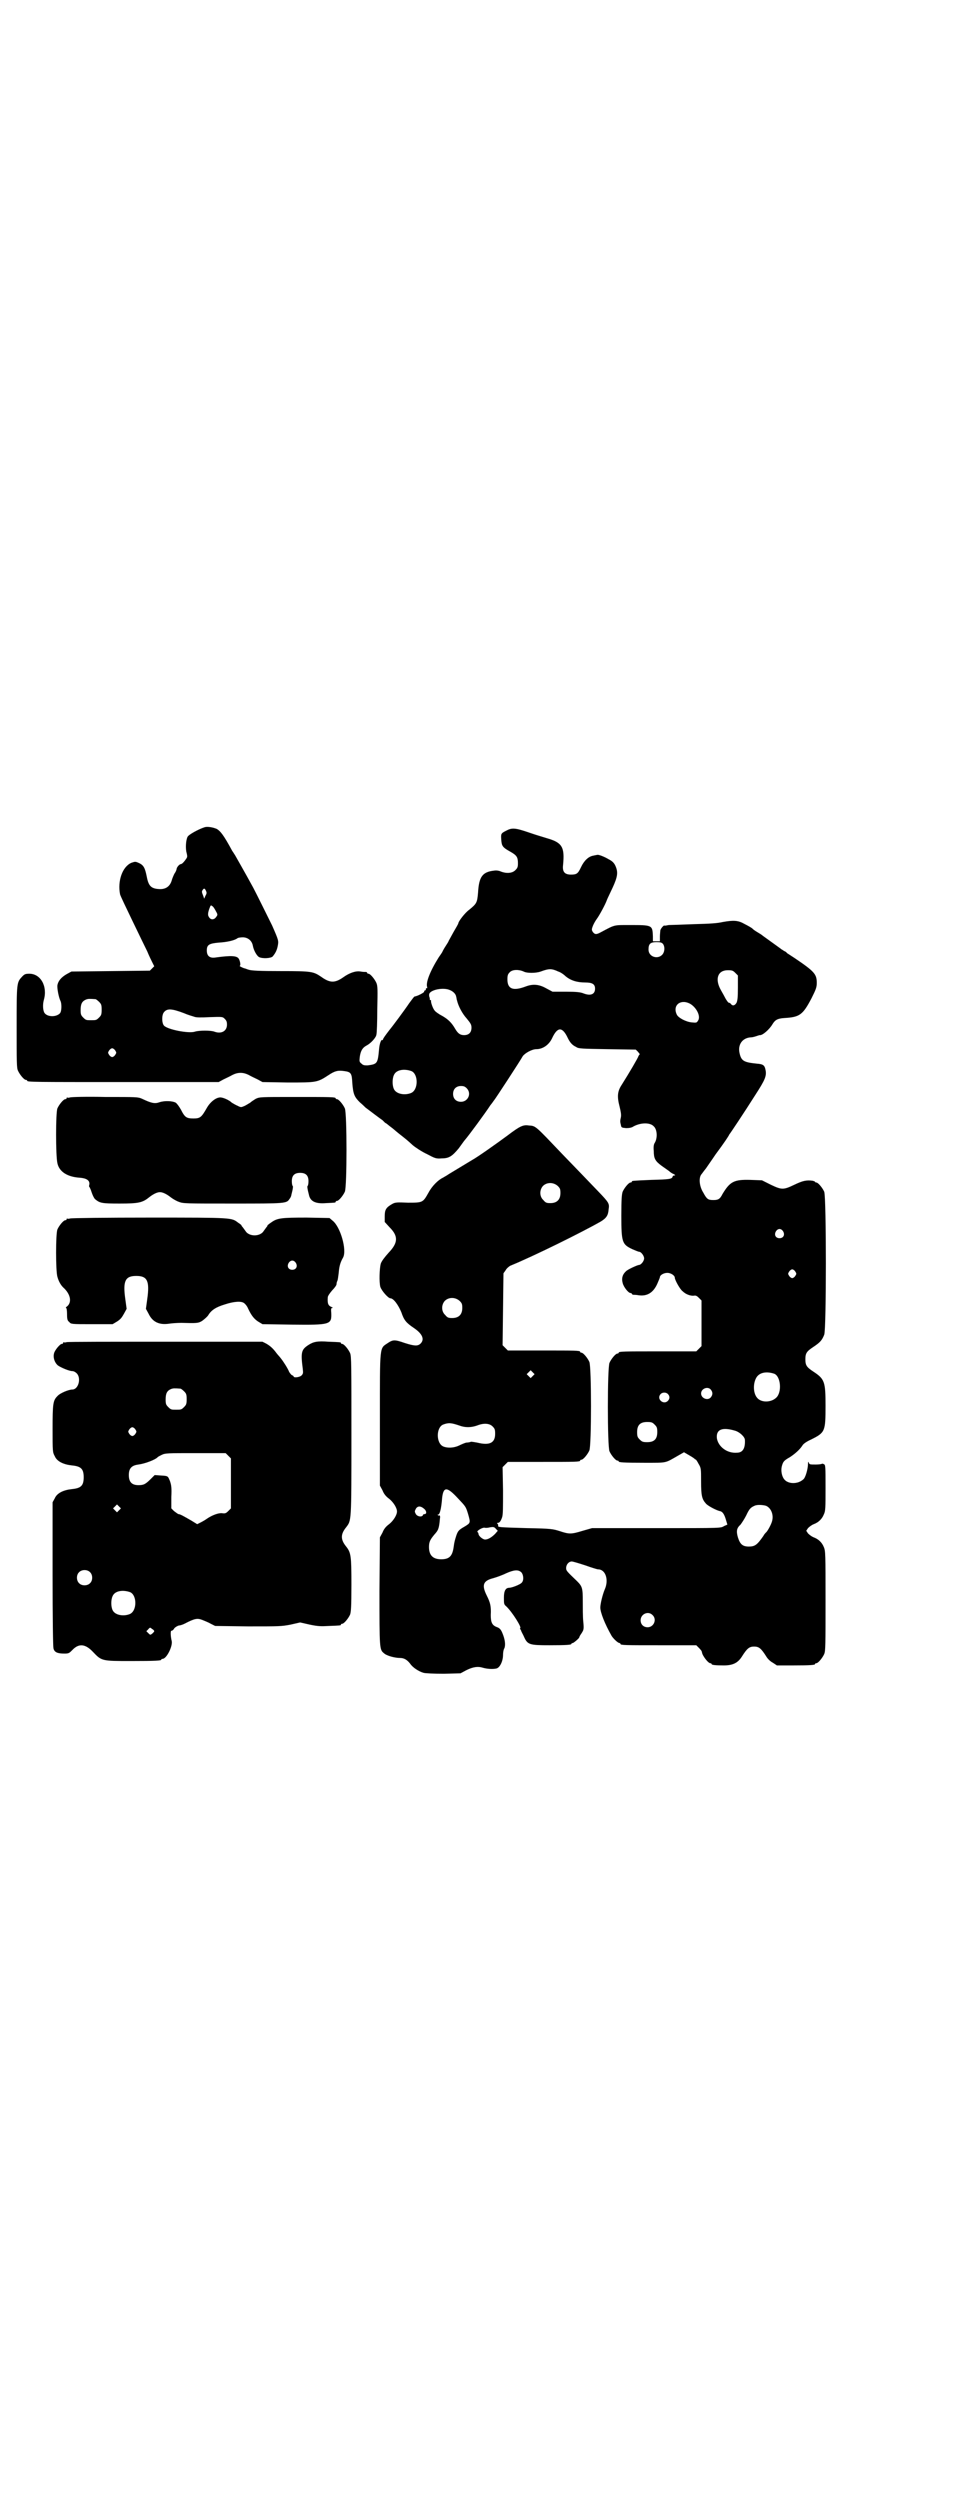 <?xml version="1.0" standalone="no"?>
<!DOCTYPE svg PUBLIC "-//W3C//DTD SVG 20010904//EN"
 "http://www.w3.org/TR/2001/REC-SVG-20010904/DTD/svg10.dtd">
<svg version="1.0" xmlns="http://www.w3.org/2000/svg"
 width="1100pt" height="2850pt" viewBox="0 0 1100 2850"
 preserveAspectRatio="xMidYMid meet">
<g transform="translate(0,2850) scale(0.5,-0.5)"
fill="#000000" stroke="none">
<path d="M467 3814 c-13 -4 -37 -17 -39 -22 -4 -8 -5 -27 -2 -37 2 -9 2 -9 -4
-17 -3 -4 -7 -8 -9 -8 -3 0 -9 -6 -10 -11 0 -2 -2 -7 -5 -11 -2 -4 -5 -11 -6
-15 -4 -14 -14 -21 -29 -20 -18 1 -24 7 -28 28 -4 20 -7 26 -17 31 -9 4 -9 4
-18 1 -21 -9 -32 -42 -26 -72 1 -4 14 -31 28 -60 14 -29 29 -60 34 -70 4 -10
10 -22 12 -26 l4 -8 -5 -5 -5 -5 -90 -1 -89 -1 -11 -6 c-12 -7 -19 -15 -21
-25 -1 -7 3 -28 7 -36 3 -6 3 -23 -1 -28 -8 -9 -28 -9 -35 0 -4 5 -5 19 -2 30
9 31 -7 60 -33 60 -9 0 -11 -1 -16 -6 -13 -14 -13 -13 -13 -115 0 -80 0 -94 3
-100 4 -9 14 -21 18 -21 2 0 3 -1 3 -2 0 -3 16 -3 224 -3 l213 0 11 6 c6 3 15
7 20 10 6 3 12 5 19 5 7 0 13 -2 19 -5 5 -3 14 -7 20 -10 l11 -6 58 -1 c66 0
67 0 93 17 15 10 22 11 36 9 15 -2 17 -5 18 -27 2 -26 5 -32 17 -44 6 -5 12
-11 13 -12 4 -3 37 -28 39 -29 1 -1 4 -4 6 -6 3 -1 7 -5 11 -8 4 -3 8 -6 9 -7
1 -1 7 -6 12 -10 14 -11 18 -14 31 -26 6 -5 21 -15 32 -20 19 -10 21 -11 34
-10 17 0 24 5 39 23 6 8 12 17 14 19 8 9 47 62 58 79 5 6 8 11 9 12 2 2 59 89
65 100 5 7 21 16 31 16 15 0 29 10 36 25 6 13 12 20 18 20 6 0 12 -7 18 -20 5
-10 10 -16 19 -20 5 -4 14 -4 71 -5 l65 -1 5 -5 c3 -4 5 -6 4 -6 -1 0 -2 -2
-3 -4 -1 -4 -21 -38 -38 -65 -10 -15 -11 -27 -5 -50 3 -12 4 -19 3 -24 -2 -9
-2 -10 0 -18 1 -6 2 -6 12 -7 7 0 13 1 17 4 17 9 38 9 46 0 8 -7 9 -27 2 -38
-2 -3 -3 -9 -2 -18 0 -17 3 -23 18 -34 6 -4 14 -10 17 -12 3 -3 8 -6 11 -7 3
-2 4 -3 1 -3 -2 0 -4 -1 -4 -3 -2 -5 -7 -6 -48 -7 -45 -2 -45 -2 -45 -4 0 -1
-1 -2 -3 -2 -4 0 -14 -12 -18 -21 -2 -6 -3 -16 -3 -55 0 -61 2 -65 25 -76 7
-3 14 -6 16 -6 4 0 11 -9 11 -15 0 -6 -7 -15 -12 -15 -3 0 -25 -10 -29 -14 -8
-7 -11 -16 -8 -27 2 -9 13 -23 18 -23 2 0 3 -1 3 -2 0 -1 1 -1 3 -2 1 0 7 0
12 -1 20 -3 34 6 43 26 3 7 6 14 6 15 0 5 9 10 17 10 8 0 17 -6 17 -11 0 -5
12 -27 18 -31 7 -7 18 -11 26 -10 4 1 7 -1 11 -5 l6 -6 0 -52 0 -52 -6 -6 -6
-6 -83 0 c-82 0 -94 0 -94 -3 0 -1 -1 -2 -3 -2 -4 0 -14 -12 -18 -21 -5 -11
-5 -191 0 -202 4 -9 14 -21 18 -21 2 0 3 -1 3 -2 0 -2 10 -3 59 -3 53 0 46 -1
76 16 l14 8 12 -7 c7 -4 13 -8 13 -9 0 -1 1 -1 1 0 1 0 4 -4 7 -10 6 -10 6
-11 6 -41 0 -32 2 -40 11 -50 4 -5 23 -15 31 -17 7 -1 11 -7 15 -21 l3 -10 -7
-3 c-9 -5 0 -5 -158 -5 l-144 0 -21 -6 c-26 -8 -31 -8 -52 -1 -16 5 -19 6 -75
7 -68 2 -67 2 -66 6 0 2 -1 4 -2 4 -1 1 -1 2 1 2 4 0 7 4 10 13 2 6 2 22 2 61
l-1 53 6 6 6 6 77 0 c77 0 88 0 88 3 0 1 1 2 3 2 4 0 14 12 18 21 5 11 5 191
0 202 -4 9 -14 21 -18 21 -2 0 -3 1 -3 2 0 3 -11 3 -88 3 l-77 0 -6 6 -6 6 1
82 1 82 5 7 c2 4 7 8 10 10 54 22 165 77 207 101 13 8 17 14 18 28 2 13 1 15
-24 41 -27 28 -46 48 -81 84 -63 66 -61 65 -77 66 -13 2 -20 -1 -49 -23 -23
-17 -68 -49 -81 -56 -5 -3 -43 -26 -53 -32 -4 -3 -10 -6 -13 -8 -11 -5 -25
-19 -33 -34 -13 -23 -13 -23 -47 -23 -25 1 -29 1 -36 -3 -14 -8 -17 -13 -17
-28 l0 -13 11 -12 c20 -20 20 -35 -2 -58 -9 -10 -16 -19 -18 -25 -3 -11 -4
-42 -1 -53 3 -9 18 -26 23 -26 7 0 18 -15 25 -32 6 -18 11 -24 29 -36 19 -13
25 -26 14 -36 -6 -5 -13 -5 -35 2 -23 8 -27 8 -39 0 -19 -13 -18 -2 -18 -174
l0 -151 6 -11 c3 -8 8 -14 15 -19 10 -8 18 -21 18 -29 0 -8 -8 -21 -18 -29 -7
-5 -12 -11 -15 -19 l-6 -11 -1 -122 c0 -131 0 -134 10 -142 6 -6 25 -11 37
-11 9 0 16 -4 23 -13 6 -9 20 -18 31 -21 4 -1 23 -2 46 -2 l38 1 13 7 c16 8
27 9 37 6 10 -3 23 -4 32 -2 8 2 15 17 15 31 0 5 1 12 3 15 3 7 2 20 -5 36 -3
7 -6 10 -11 12 -12 4 -15 11 -15 28 1 20 -1 28 -9 44 -12 24 -9 34 15 40 7 2
21 7 29 11 18 8 28 9 35 2 5 -6 6 -19 0 -24 -4 -4 -22 -11 -28 -11 -8 0 -12
-7 -12 -22 0 -14 0 -16 5 -20 14 -13 37 -50 32 -50 -1 0 0 -2 2 -5 1 -4 5 -10
7 -15 8 -18 13 -19 58 -19 40 0 50 1 50 3 0 1 1 2 3 2 2 0 15 11 15 13 0 1 2
5 5 9 5 8 6 9 4 28 -1 10 -1 31 -1 45 0 30 -1 34 -13 46 -24 23 -25 24 -25 30
0 8 6 15 13 15 2 0 16 -4 31 -9 14 -5 27 -9 29 -9 17 0 25 -24 15 -46 -5 -12
-10 -33 -10 -41 0 -11 10 -37 26 -65 4 -6 14 -16 18 -16 1 0 2 -1 2 -2 0 -3
11 -3 92 -3 l81 0 6 -6 c4 -4 6 -7 6 -7 0 0 1 -3 2 -7 4 -9 14 -21 18 -21 2 0
3 -1 3 -2 0 -2 9 -3 28 -3 21 0 32 6 41 20 12 19 17 23 28 23 11 0 16 -4 28
-23 3 -5 9 -11 15 -14 l9 -6 38 0 c39 0 49 1 49 3 0 1 1 2 3 2 4 0 14 12 18
21 3 7 3 22 3 121 0 107 0 114 -4 123 -4 10 -12 18 -23 22 -5 2 -10 6 -13 9
l-4 6 4 6 c3 3 8 7 13 9 11 4 19 12 23 22 4 8 4 15 4 61 0 50 0 52 -4 54 -2 1
-4 1 -4 1 0 -1 -7 -2 -14 -2 -13 0 -15 0 -16 4 -1 3 -2 3 -2 -2 0 -12 -6 -33
-11 -36 -12 -11 -34 -11 -43 0 -6 7 -8 20 -6 29 3 12 5 14 19 22 12 8 22 17
28 26 2 4 9 9 20 14 32 16 33 18 33 77 0 55 -2 61 -28 78 -15 10 -18 14 -18
28 0 14 3 18 18 28 15 10 20 15 25 28 5 11 5 314 0 326 -4 9 -14 21 -18 21 -2
0 -3 1 -3 2 0 0 -2 1 -5 2 -15 2 -23 0 -42 -9 -25 -12 -29 -12 -54 0 l-20 10
-27 1 c-37 1 -46 -4 -63 -32 -6 -12 -10 -14 -21 -14 -12 0 -15 2 -23 17 -9 14
-11 34 -4 42 1 1 5 7 10 13 4 6 14 20 22 32 9 12 19 26 23 32 4 6 8 12 8 13 2
2 34 50 60 91 22 34 26 43 23 57 -2 10 -5 13 -20 14 -29 3 -35 6 -39 23 -5 20
6 36 26 37 4 0 10 2 13 3 3 1 6 2 7 2 6 -1 22 13 29 25 6 10 12 13 27 14 35 2
42 7 62 45 10 20 12 25 12 35 0 20 -5 26 -51 57 -8 5 -15 10 -17 11 -1 2 -4 4
-7 5 -2 2 -5 3 -6 4 -1 1 -11 8 -22 16 -11 8 -21 15 -22 16 -1 1 -6 4 -11 7
-5 3 -9 6 -10 7 -1 2 -12 8 -20 12 -14 8 -25 8 -48 4 -13 -3 -28 -4 -66 -5
-27 -1 -53 -2 -58 -2 -5 -1 -10 -2 -10 -1 -2 0 -8 -7 -9 -11 0 -2 -1 -9 -1
-14 l0 -11 -8 0 -8 0 0 11 c-1 26 -1 26 -53 26 -37 0 -33 1 -65 -16 -11 -6
-14 -6 -19 0 -3 5 -3 6 0 14 2 5 6 12 9 16 6 8 20 34 23 43 1 3 7 15 13 28 12
26 13 36 6 51 -3 6 -7 10 -15 14 -10 6 -23 11 -26 10 -1 0 -5 -1 -10 -2 -10
-2 -20 -11 -27 -26 -7 -15 -10 -17 -23 -17 -14 0 -20 6 -18 22 4 41 -2 51 -37
61 -6 2 -24 7 -41 13 -32 11 -39 11 -52 4 -12 -6 -12 -7 -11 -21 1 -14 3 -17
21 -27 14 -8 17 -12 17 -26 0 -9 -1 -11 -6 -16 -7 -7 -20 -8 -33 -3 -4 2 -10
3 -16 2 -26 -3 -34 -14 -36 -50 -2 -23 -3 -25 -20 -39 -10 -7 -25 -27 -25 -31
0 -1 -5 -10 -11 -20 -6 -11 -11 -20 -11 -20 0 -1 -3 -6 -7 -12 -4 -6 -7 -12
-7 -12 0 -1 -4 -7 -9 -14 -20 -32 -30 -58 -26 -68 0 -2 0 -3 -1 -2 -1 1 -2 0
-2 -2 0 -2 -1 -3 -2 -3 -1 0 -2 -1 -2 -3 0 -2 -15 -10 -22 -11 -1 0 -6 -7 -12
-15 -10 -15 -39 -54 -45 -61 -10 -13 -15 -20 -15 -22 0 -1 -1 -2 -2 -1 -2 1
-6 -8 -7 -22 -3 -32 -4 -33 -26 -36 -7 0 -10 0 -14 4 -5 4 -5 5 -4 15 2 14 6
21 15 26 10 5 22 18 23 25 1 3 2 29 2 58 1 44 1 53 -2 60 -4 9 -14 21 -18 21
-2 0 -3 1 -3 2 0 1 -1 1 -2 2 -2 0 -8 0 -13 1 -11 2 -25 -3 -38 -12 -11 -8
-19 -11 -26 -11 -7 0 -15 3 -26 11 -18 12 -21 13 -92 13 -48 0 -67 1 -73 3 -4
1 -8 3 -9 3 -5 1 -14 6 -12 6 3 0 1 11 -2 16 -4 7 -17 8 -53 3 -13 -2 -20 3
-20 16 0 13 5 16 28 18 18 1 36 5 42 10 1 1 7 2 12 2 12 0 21 -8 23 -19 2 -11
9 -23 14 -26 8 -4 26 -3 31 1 6 7 10 14 12 25 2 11 2 12 -13 46 -5 10 -37 75
-43 86 -19 35 -41 73 -42 75 -1 1 -3 5 -6 9 -20 37 -27 45 -35 50 -9 4 -22 6
-28 4z m3 -145 c2 -4 2 -6 -1 -11 l-3 -7 -2 6 c-1 3 -3 7 -3 9 -1 2 3 8 5 8 1
0 3 -2 4 -5z m16 -36 c2 -2 5 -7 7 -11 4 -7 4 -8 0 -13 -4 -6 -12 -7 -16 0 -3
4 -3 9 1 20 3 8 3 8 8 4z m1027 -85 c5 -7 4 -19 -2 -25 -11 -11 -31 -4 -31 12
0 13 4 17 18 17 10 0 12 -1 15 -4z m-239 -63 c4 -1 12 -6 17 -11 11 -9 25 -14
45 -14 16 0 22 -4 22 -14 0 -13 -10 -17 -26 -11 -7 3 -17 4 -40 4 l-31 0 -15
8 c-16 9 -30 10 -46 4 -29 -11 -42 -6 -42 16 0 9 1 12 5 16 6 7 21 7 32 2 7
-4 28 -4 39 0 19 7 25 7 40 0z m404 -3 l6 -6 0 -28 c0 -23 -1 -29 -3 -34 -4
-7 -9 -8 -13 -3 -1 2 -4 3 -5 3 -1 0 -4 4 -7 9 -2 4 -7 13 -11 20 -14 25 -7
45 16 45 10 0 12 -1 17 -6z m-652 -39 c8 -3 14 -9 15 -15 1 -3 1 -7 2 -9 3
-13 12 -30 22 -41 9 -11 11 -14 11 -21 0 -11 -6 -17 -17 -17 -9 0 -14 4 -20
14 -8 14 -16 22 -30 30 -8 4 -16 10 -17 12 -4 4 -10 21 -8 23 0 0 -1 1 -2 1
-1 0 -2 1 -1 1 0 1 0 3 -1 6 -1 2 -1 6 0 8 5 9 32 14 46 8z m-808 -21 c1 0 5
-3 8 -6 5 -5 6 -7 6 -18 0 -11 -1 -13 -6 -18 -6 -6 -7 -6 -18 -6 -11 0 -12 0
-18 6 -5 5 -6 7 -6 17 0 14 3 20 12 24 5 2 8 2 22 1z m1356 -10 c15 -8 26 -29
19 -39 -3 -5 -4 -5 -14 -4 -13 1 -30 10 -34 17 -11 21 7 37 29 26z m-1154 -22
c9 -4 20 -7 23 -8 4 -2 16 -2 35 -1 30 1 30 1 35 -4 4 -4 5 -7 5 -13 0 -15
-13 -22 -29 -16 -8 3 -34 3 -44 0 -14 -5 -64 5 -71 14 -5 6 -5 24 0 30 7 9 17
9 46 -2z m-157 -85 c3 -5 3 -5 0 -10 -2 -3 -5 -5 -7 -5 -2 0 -5 2 -7 5 -3 5
-3 5 0 10 2 3 5 5 7 5 2 0 5 -2 7 -5z m676 -47 c16 -7 16 -43 -1 -50 -15 -6
-34 -2 -39 9 -4 8 -4 24 0 32 5 12 23 15 40 9z m126 -39 c12 -12 3 -31 -13
-31 -11 0 -18 7 -18 18 0 11 7 18 18 18 6 0 9 -1 13 -5z m208 -223 c5 -5 6 -7
6 -16 0 -15 -8 -23 -23 -23 -9 0 -11 1 -16 7 -9 8 -9 23 -1 32 9 9 24 9 34 0z
m514 -103 c5 -8 1 -16 -8 -16 -9 0 -13 8 -8 16 2 3 5 5 8 5 3 0 6 -2 8 -5z
m28 -92 c3 -5 3 -5 0 -10 -2 -3 -5 -5 -7 -5 -2 0 -5 2 -7 5 -3 5 -3 5 0 10 2
3 5 5 7 5 2 0 5 -2 7 -5z m-766 -67 c5 -5 6 -7 6 -16 0 -15 -8 -23 -23 -23 -9
0 -11 1 -16 7 -9 8 -9 23 -1 32 9 9 24 9 34 0z m167 -171 l-5 -5 -4 4 -5 5 4
4 5 5 4 -4 5 -5 -4 -4z m551 5 c15 -6 18 -43 4 -55 -12 -11 -34 -11 -43 0 -9
10 -10 32 -2 46 7 12 23 15 41 9z m-145 -36 c5 -6 5 -12 0 -18 -7 -8 -22 -2
-22 9 0 11 15 17 22 9z m-98 -10 c5 -5 5 -11 0 -16 -10 -10 -27 5 -16 16 4 4
12 4 16 0z m-30 -70 c5 -5 6 -7 6 -17 0 -16 -7 -23 -23 -23 -10 0 -12 1 -17 6
-5 5 -6 7 -6 17 0 16 7 23 23 23 10 0 12 -1 17 -6z m-446 -2 c13 -5 27 -5 41
0 15 6 28 5 35 -2 5 -5 6 -7 6 -17 0 -21 -13 -27 -41 -20 -5 1 -12 2 -14 2 -2
-1 -7 -2 -11 -2 -4 -1 -11 -4 -17 -7 -11 -5 -25 -6 -35 -2 -17 7 -17 43 -1 50
13 5 19 4 37 -2z m630 -12 c10 -3 22 -14 22 -21 1 -19 -5 -29 -18 -29 -23 -2
-43 14 -46 33 -2 20 12 26 42 17z m-633 -154 c18 -19 18 -19 23 -35 6 -21 6
-21 -7 -29 -14 -8 -16 -10 -20 -22 -3 -10 -4 -12 -6 -27 -3 -19 -10 -26 -28
-26 -19 0 -28 9 -28 28 0 12 3 17 12 28 9 10 11 13 13 37 1 4 0 8 -2 7 -1 -1
-2 0 -3 1 -1 2 -1 2 0 1 4 -2 8 11 10 38 3 26 11 26 36 -1z m703 -17 c12 -5
18 -21 14 -35 -2 -8 -11 -24 -14 -26 -1 -1 -4 -4 -6 -8 -14 -20 -19 -24 -33
-24 -14 0 -20 5 -25 21 -4 14 -3 21 6 29 3 4 9 13 13 21 7 15 10 18 19 22 6 3
19 2 26 0z m-780 -7 c6 -5 6 -12 1 -12 -2 0 -4 -1 -4 -3 -3 -4 -12 -3 -16 3
-3 6 -3 6 0 12 4 7 11 7 19 0z m162 -57 c-9 -9 -17 -13 -23 -13 -5 0 -15 8
-15 13 0 1 -1 3 -2 4 -4 2 11 11 16 10 3 -1 9 0 13 1 7 1 9 1 13 -4 l4 -4 -6
-7z m359 -185 c11 -10 3 -28 -11 -28 -9 0 -16 6 -16 16 0 14 17 22 27 12z"/>
<path d="M160 3198 c-3 -1 -6 -1 -7 0 0 0 -1 0 -1 -2 0 -1 -1 -2 -3 -2 -4 0
-14 -12 -18 -21 -4 -10 -4 -108 0 -125 4 -19 22 -31 50 -33 16 -1 24 -6 23
-15 -1 -4 -1 -6 0 -6 0 0 3 -5 5 -12 2 -6 5 -13 8 -16 11 -9 15 -10 56 -10 43
0 52 2 67 14 10 8 19 12 25 12 6 0 15 -4 25 -12 4 -3 12 -8 18 -10 10 -4 14
-4 123 -4 122 0 123 0 130 11 2 2 4 7 4 9 4 15 4 20 3 20 -1 1 -2 5 -2 11 0
13 6 19 19 19 13 0 19 -6 19 -19 0 -6 -1 -10 -2 -11 -1 0 -1 -5 3 -20 3 -15
15 -21 39 -19 22 1 22 1 22 3 0 1 1 2 3 2 4 0 14 12 18 21 5 11 5 179 0 190
-4 9 -14 21 -18 21 -2 0 -3 1 -3 2 0 3 -12 3 -92 3 -80 0 -81 0 -90 -4 -5 -3
-11 -7 -13 -9 -2 -1 -8 -5 -12 -7 -9 -4 -9 -4 -17 0 -5 2 -11 6 -13 7 -6 6
-20 12 -26 12 -10 0 -23 -10 -31 -24 -12 -21 -15 -24 -30 -24 -16 0 -20 2 -29
20 -4 7 -9 14 -12 16 -7 4 -25 5 -37 1 -11 -4 -19 -2 -40 8 -9 4 -12 4 -84 4
-41 1 -77 0 -80 -1z"/>
<path d="M160 2922 c-3 -1 -6 -1 -7 0 0 0 -1 0 -1 -2 0 -1 -1 -2 -3 -2 -4 0
-14 -12 -18 -21 -4 -10 -4 -95 0 -108 3 -11 8 -19 13 -24 18 -16 21 -36 7 -45
-1 -1 -1 -2 0 -2 1 0 2 -6 2 -14 0 -12 1 -15 5 -18 4 -5 5 -5 52 -5 l47 0 10
6 c8 5 11 9 16 18 l6 11 -3 22 c-6 42 0 53 25 53 25 0 31 -11 25 -53 l-3 -22
6 -11 c9 -19 24 -26 46 -23 6 1 20 2 29 2 35 -1 39 -1 48 5 4 3 10 8 13 12 7
12 18 19 38 25 21 7 38 8 44 3 3 -2 7 -7 9 -12 8 -17 14 -24 23 -30 l10 -6 66
-1 c90 -1 92 0 91 27 -1 9 0 11 2 11 2 0 2 1 -1 2 -8 3 -10 8 -9 22 0 3 4 9
10 16 6 6 10 12 10 14 0 3 1 6 2 8 1 2 2 10 3 18 1 13 3 23 10 35 9 17 -6 70
-24 84 l-7 6 -52 1 c-58 0 -67 -1 -81 -11 -6 -4 -9 -7 -9 -7 1 0 0 -2 -2 -4
-2 -3 -6 -8 -8 -11 -9 -10 -29 -10 -38 0 -2 3 -6 8 -8 11 -2 2 -3 4 -3 4 1 0
-2 3 -7 6 -16 12 -10 12 -203 12 -97 0 -178 -1 -181 -2z m515 -101 c5 -8 1
-16 -8 -16 -9 0 -13 8 -8 16 2 3 5 5 8 5 3 0 6 -2 8 -5z"/>
<path d="M152 2640 c-3 -1 -6 -1 -7 0 0 0 -1 0 -1 -2 0 -1 -1 -2 -3 -2 -4 0
-17 -15 -18 -23 -2 -9 2 -20 9 -26 7 -5 26 -13 33 -13 3 0 7 -2 10 -5 11 -11
4 -37 -10 -37 -8 0 -28 -8 -34 -15 -10 -10 -11 -17 -11 -75 0 -51 0 -53 5 -62
5 -12 20 -19 39 -21 21 -2 27 -8 27 -27 0 -19 -6 -25 -27 -27 -19 -2 -34 -9
-39 -21 l-5 -9 0 -163 c0 -104 1 -166 2 -170 2 -9 9 -12 25 -12 10 0 11 1 18
8 15 16 30 14 47 -4 20 -21 20 -21 87 -21 58 0 69 1 69 3 0 1 1 2 3 2 9 0 23
28 21 40 -3 12 -3 24 -1 24 2 0 5 2 7 6 3 3 7 5 10 6 3 0 9 2 13 4 23 12 29
13 40 9 5 -2 15 -6 20 -9 l10 -5 75 -1 c72 0 76 0 97 4 l22 5 22 -5 c19 -4 26
-4 44 -3 26 1 27 1 27 3 0 1 1 2 3 2 4 0 14 12 18 21 2 6 3 17 3 68 0 66 -1
73 -12 87 -13 16 -13 28 0 44 12 16 12 10 12 208 0 161 0 182 -3 189 -4 9 -14
21 -18 21 -2 0 -3 1 -3 2 0 2 -1 2 -28 3 -26 2 -35 0 -47 -8 -15 -10 -17 -16
-12 -54 1 -9 1 -11 -3 -15 -4 -4 -18 -6 -18 -2 0 1 -2 2 -4 3 -1 0 -4 4 -6 7
-3 8 -14 25 -19 31 -2 3 -7 8 -10 12 -8 11 -15 17 -24 22 l-8 4 -221 0 c-122
0 -223 0 -226 -1z m260 -106 c1 0 5 -3 8 -6 5 -5 6 -7 6 -18 0 -11 -1 -13 -6
-18 -6 -6 -7 -6 -18 -6 -11 0 -12 0 -18 6 -5 5 -6 7 -6 17 0 14 3 20 12 24 5
2 8 2 22 1z m-103 -93 c3 -5 3 -5 0 -10 -2 -3 -5 -5 -7 -5 -2 0 -5 2 -7 5 -3
5 -3 5 0 10 2 3 5 5 7 5 2 0 5 -2 7 -5z m212 -60 l6 -6 0 -57 0 -57 -6 -6 c-5
-5 -7 -6 -14 -5 -8 1 -22 -4 -34 -12 -4 -3 -11 -7 -15 -9 l-8 -4 -13 8 c-19
11 -26 15 -30 15 -2 1 -6 4 -10 7 l-6 6 0 26 c1 21 0 27 -3 36 -5 12 -4 12
-21 13 l-14 1 -8 -8 c-13 -13 -17 -15 -29 -15 -15 0 -22 7 -22 23 0 15 6 22
22 24 15 2 39 11 44 17 1 1 5 3 9 5 8 4 13 4 77 4 l69 0 6 -6z m-249 -124 l-5
-5 -4 4 -5 5 4 4 5 5 4 -4 5 -5 -4 -4z m-67 -141 c7 -6 7 -19 1 -25 -6 -7 -19
-7 -25 -1 -7 6 -7 19 -1 25 6 7 19 7 25 1z m92 -46 c16 -7 16 -43 -1 -50 -15
-6 -34 -2 -39 9 -4 8 -4 24 0 32 5 12 23 15 40 9z m55 -89 c0 -1 -2 -3 -4 -5
-5 -4 -5 -4 -10 1 l-4 4 4 4 c4 5 5 5 9 1 3 -1 5 -4 5 -5z"/>
</g>
</svg>

